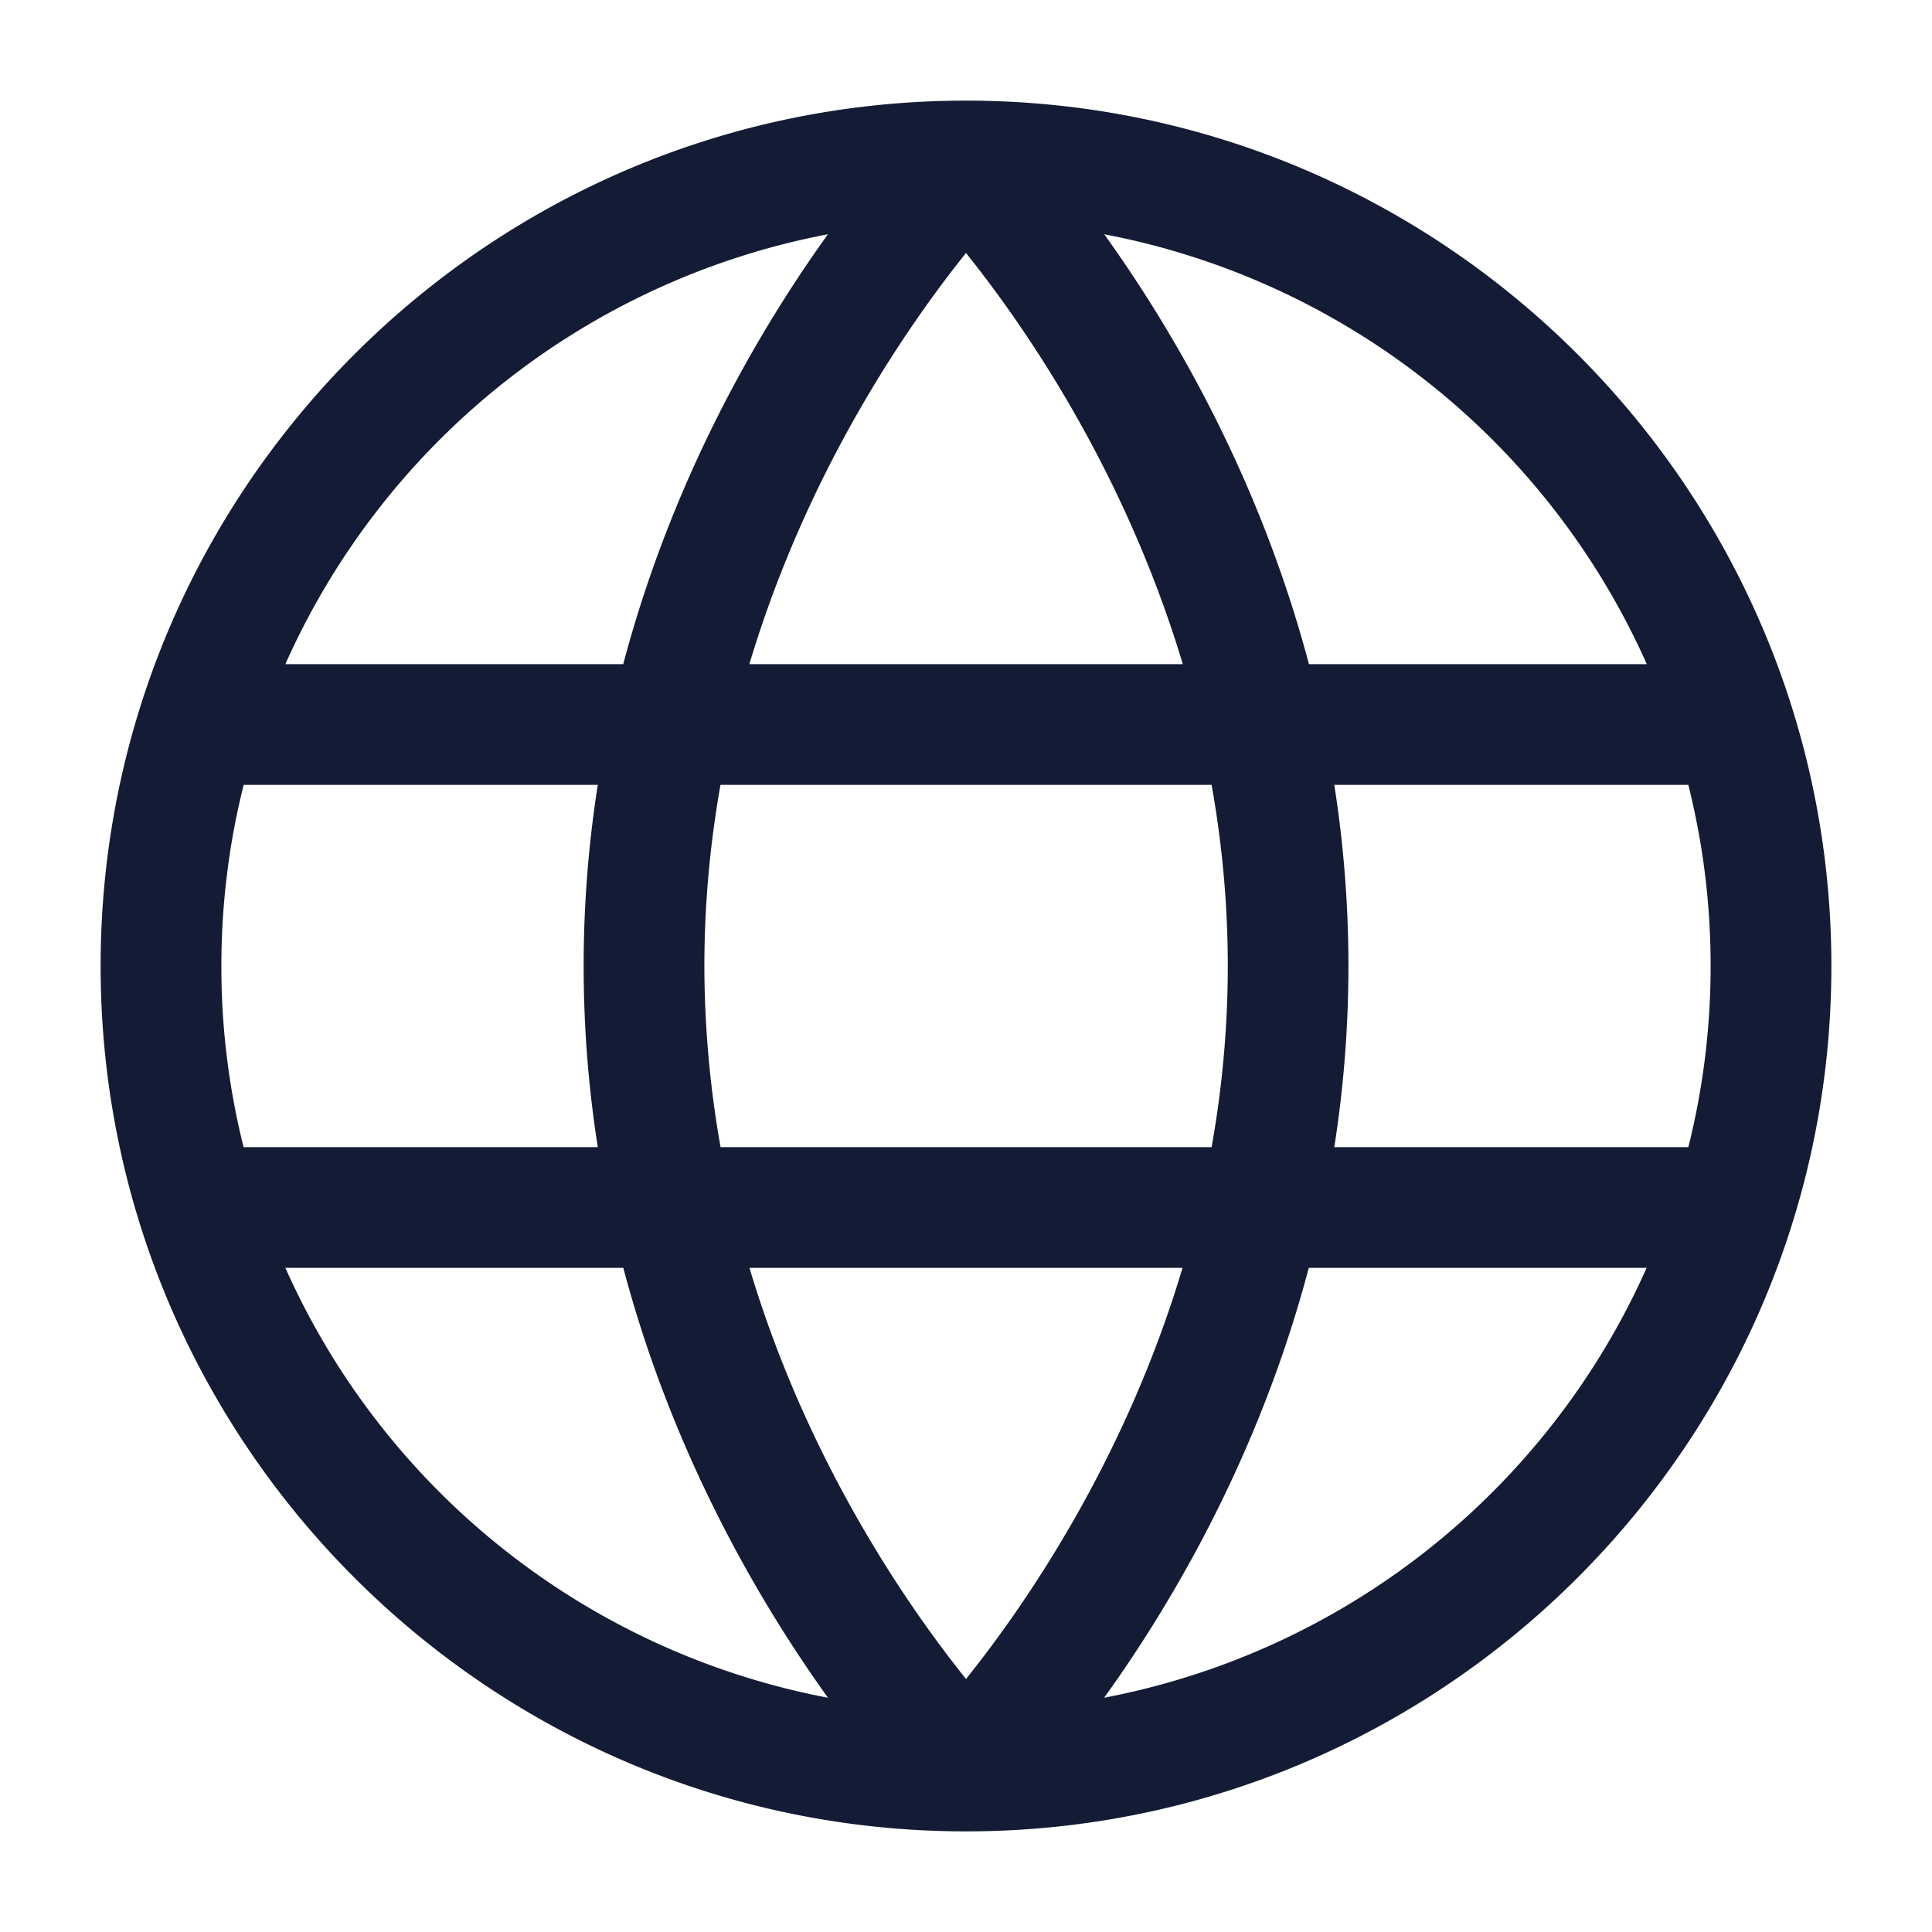 <svg xmlns="http://www.w3.org/2000/svg" width="24" height="24" fill="none"><path fill="#141B34" fill-rule="evenodd" d="M1.25 12c0 5.928 4.822 10.75 10.75 10.75S22.75 17.928 22.75 12 17.928 1.25 12 1.25 1.25 6.072 1.25 12m19.723-2.25c.181.72.277 1.474.277 2.25s-.096 1.53-.277 2.25h-4.398a14.5 14.5 0 0 0 0-4.5zm-.518-1.5H16.26c-.62-2.337-1.703-4.171-2.543-5.34a9.28 9.28 0 0 1 6.74 5.34m-5.406 1.5c.127.711.201 1.463.201 2.25s-.074 1.539-.201 2.25H8.951A13 13 0 0 1 8.75 12c0-.787.074-1.539.2-2.25zm-5.74-1.5h5.382C13.966 5.828 12.71 4.028 12 3.143c-.71.885-1.966 2.685-2.691 5.107m-1.883 1.5a14.5 14.5 0 0 0 0 4.5h-4.4A9.2 9.2 0 0 1 2.75 12c0-.776.096-1.53.277-2.25zm-3.881-1.5h4.197c.62-2.337 1.702-4.171 2.543-5.34a9.28 9.28 0 0 0-6.74 5.34m10.17 12.84a9.28 9.28 0 0 0 6.74-5.34h-4.197c-.618 2.337-1.701 4.171-2.542 5.34M12 20.857c.71-.885 1.966-2.685 2.69-5.107H9.31c.724 2.422 1.98 4.221 2.69 5.107m-1.714.234c-.84-1.17-1.924-3.004-2.543-5.341H3.545a9.28 9.28 0 0 0 6.74 5.34" clip-rule="evenodd"/></svg>